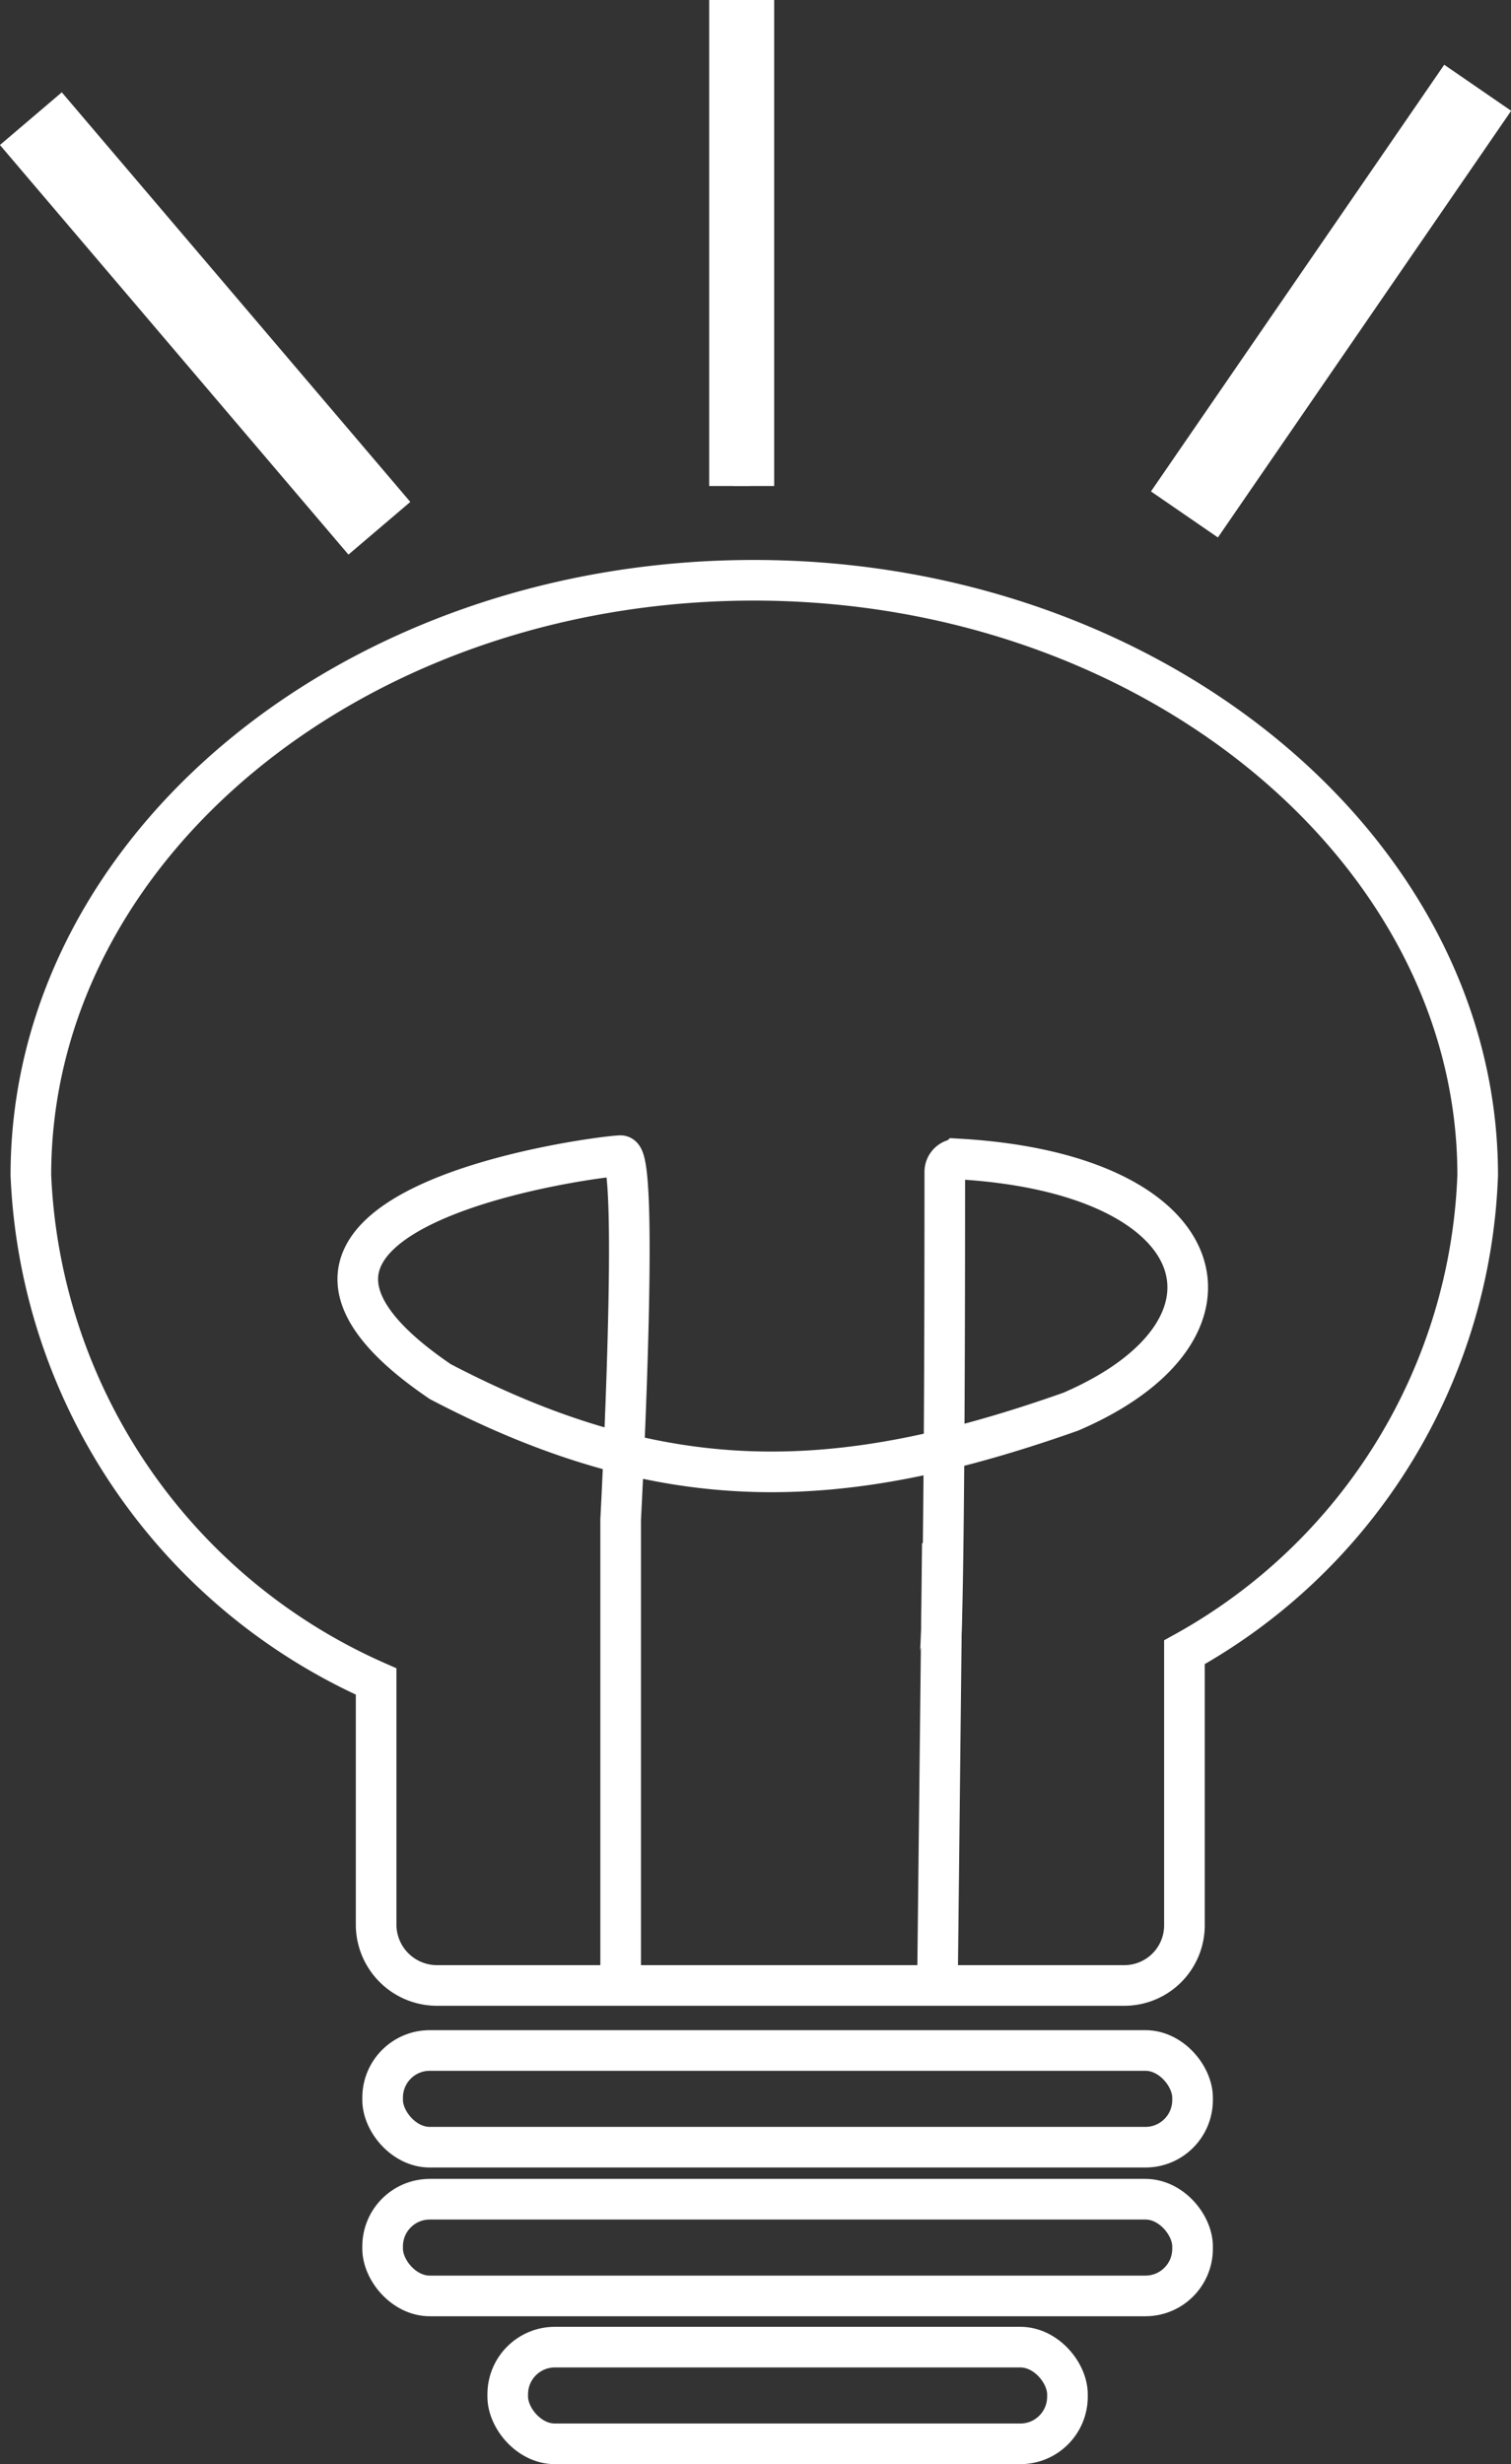 <svg xmlns="http://www.w3.org/2000/svg" viewBox="0 0 18.6 30.32"><rect x="0" y="0" width="18.6" height="30.32" fill="#333333" stroke="none"/><defs><style>.cls-1,.cls-2{fill:none;stroke:#fff;stroke-miterlimit:10;}.cls-2{stroke-width:0.5px;}</style></defs><title>asd</title><g id="Capa_2" data-name="Capa 2"><g id="Capa_1-2" data-name="Capa 1"><line class="cls-1" x1="0.38" y1="1.46" x2="4.67" y2="6.5"/><line class="cls-1" x1="18.19" y1="1.08" x2="14.58" y2="6.33"/><line class="cls-2" x1="8.98" x2="8.98" y2="5.98"/><line class="cls-2" x1="9.28" x2="9.28" y2="5.98"/><path class="cls-2" d="M18.19,14.46c0-4-4-7.32-8.91-7.32S.38,10.42.38,14.46a7.14,7.14,0,0,0,4.25,6.23v3a.75.75,0,0,0,.75.74h8.46a.74.74,0,0,0,.74-.74V20.33A7,7,0,0,0,18.19,14.46Z"/><rect class="cls-2" x="4.71" y="25.23" width="9.97" height="1.19" rx="0.58"/><rect class="cls-2" x="4.71" y="27.06" width="9.97" height="1.19" rx="0.58"/><rect class="cls-2" x="6.25" y="28.88" width="6.89" height="1.19" rx="0.58"/><path class="cls-2" d="M7.64,24.42V18.7s.24-4.48,0-4.48S2.28,14.87,5.42,17c2.79,1.46,4.93,1.37,7.76.37,2.33-1,1.81-2.93-1.39-3.11a.16.16,0,0,0-.16.16c0,5.94-.06,5.94-.06,5.94"/><line class="cls-2" x1="11.6" y1="18.99" x2="11.54" y2="24.42"/></g></g></svg>